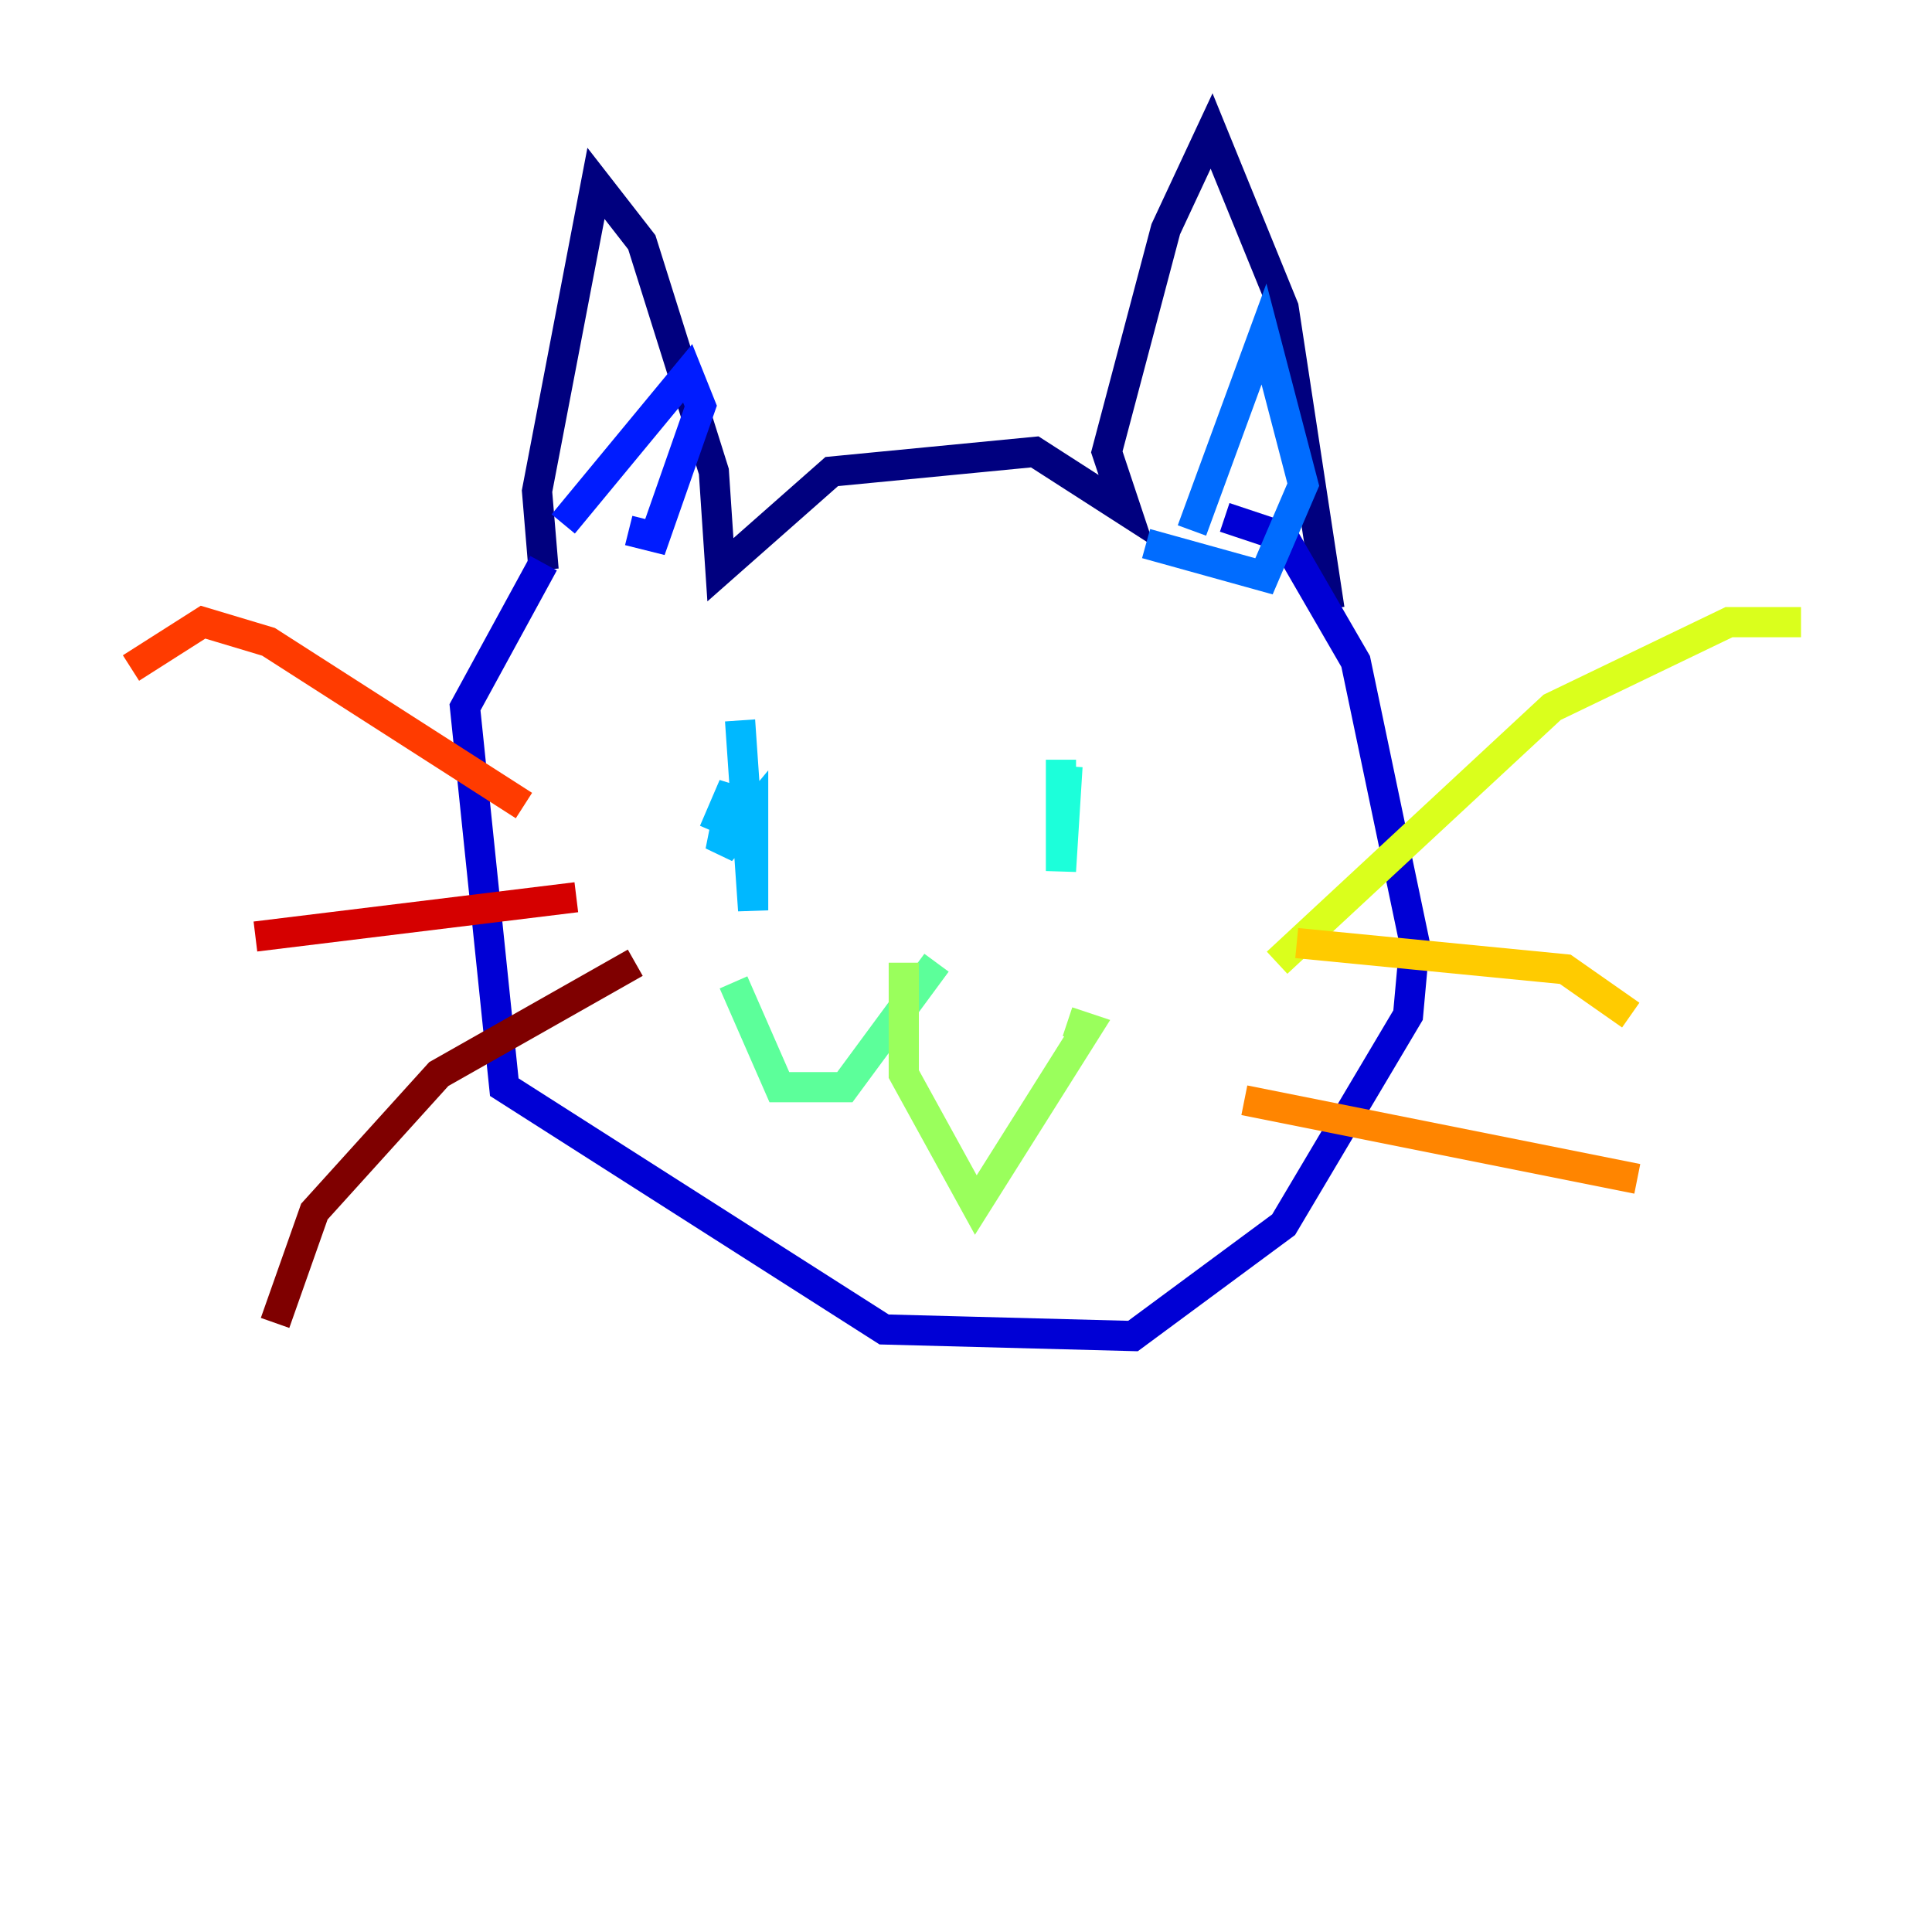 <?xml version="1.0" encoding="utf-8" ?>
<svg baseProfile="tiny" height="128" version="1.2" viewBox="0,0,128,128" width="128" xmlns="http://www.w3.org/2000/svg" xmlns:ev="http://www.w3.org/2001/xml-events" xmlns:xlink="http://www.w3.org/1999/xlink"><defs /><polyline fill="none" points="36.014,37.749 35.58,32.542 39.485,12.149 42.522,16.054 47.295,31.241 47.729,37.749 55.105,31.241 68.556,29.939 74.63,33.844 73.329,29.939 77.234,15.186 80.271,8.678 85.044,20.393 88.081,40.352" stroke="#00007f" stroke-width="2" /><polyline fill="none" points="36.014,37.315 30.807,46.861 33.41,72.027 58.576,88.081 75.064,88.515 85.044,81.139 93.288,67.254 93.722,62.481 89.817,43.824 85.044,35.58 81.139,34.278" stroke="#0000d5" stroke-width="2" /><polyline fill="none" points="37.315,34.712 45.559,24.732 46.427,26.902 43.39,35.58 41.654,35.146" stroke="#001cff" stroke-width="2" /><polyline fill="none" points="78.969,35.146 83.742,22.129 86.346,32.108 83.742,38.183 75.932,36.014" stroke="#006cff" stroke-width="2" /><polyline fill="none" points="49.031,47.729 49.898,60.312 49.898,53.803 47.729,56.407 48.597,52.068 47.295,55.105" stroke="#00b8ff" stroke-width="2" /><polyline fill="none" points="70.291,50.332 70.291,57.709 70.725,50.766" stroke="#1cffda" stroke-width="2" /><polyline fill="none" points="62.047,63.783 55.973,72.027 51.634,72.027 48.597,65.085" stroke="#5cff9a" stroke-width="2" /><polyline fill="none" points="59.878,63.783 59.878,71.159 64.651,79.837 72.027,68.122 70.725,67.688" stroke="#9aff5c" stroke-width="2" /><polyline fill="none" points="84.61,63.783 102.834,46.861 114.549,41.22 119.322,41.22" stroke="#daff1c" stroke-width="2" /><polyline fill="none" points="85.912,62.481 103.702,64.217 108.041,67.254" stroke="#ffcb00" stroke-width="2" /><polyline fill="none" points="82.441,72.895 108.475,78.102" stroke="#ff8500" stroke-width="2" /><polyline fill="none" points="34.712,53.37 17.79,42.522 13.451,41.22 8.678,44.258" stroke="#ff3b00" stroke-width="2" /><polyline fill="none" points="38.183,59.444 16.922,62.047" stroke="#d50000" stroke-width="2" /><polyline fill="none" points="42.088,63.783 29.071,71.159 20.827,80.271 18.224,87.647" stroke="#7f0000" stroke-width="2" /></svg>